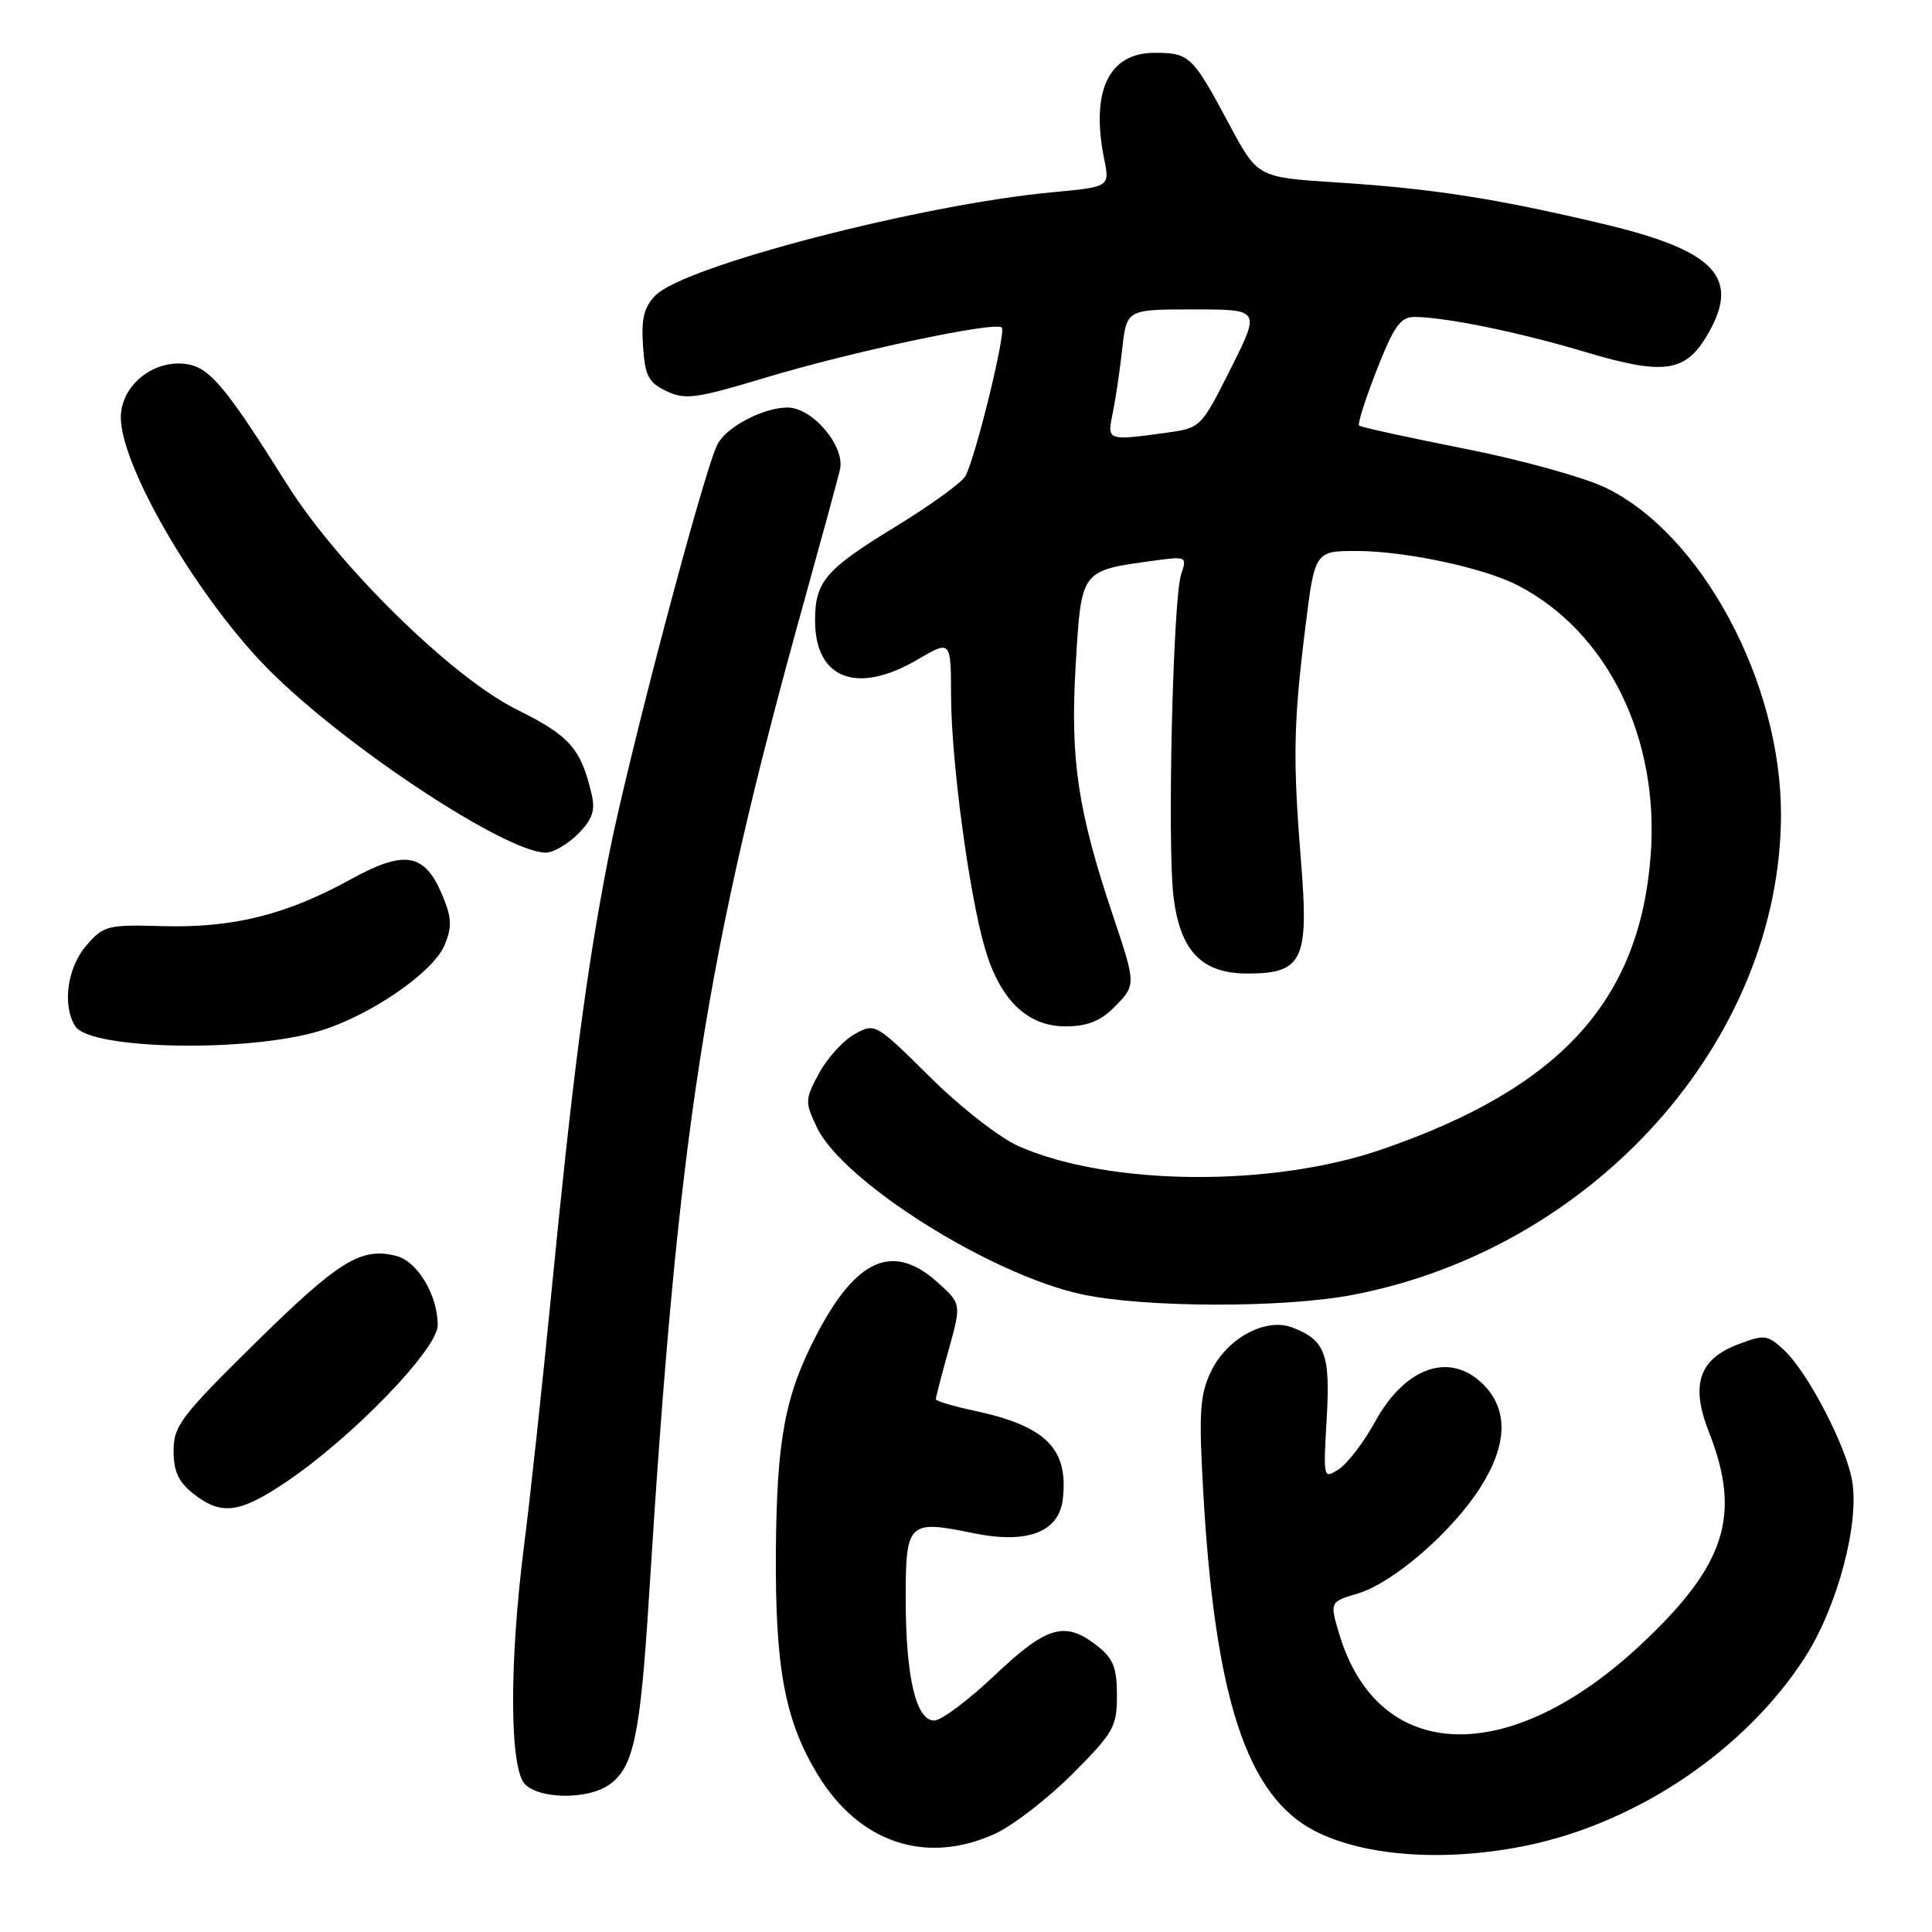 <?xml version="1.0" encoding="UTF-8" standalone="no"?>
<!DOCTYPE svg PUBLIC "-//W3C//DTD SVG 1.1//EN" "http://www.w3.org/Graphics/SVG/1.1/DTD/svg11.dtd" >
<svg xmlns="http://www.w3.org/2000/svg" xmlns:xlink="http://www.w3.org/1999/xlink" version="1.1" viewBox="0 0 256 256">
 <g >
 <path fill="currentColor"
d=" M 202.50 244.50 C 217.09 241.43 231.24 231.85 239.11 219.70 C 243.44 213.01 246.42 201.88 245.41 196.17 C 244.59 191.53 239.55 181.87 236.44 178.94 C 234.20 176.84 233.84 176.79 230.29 178.14 C 225.10 180.11 223.98 183.51 226.45 189.78 C 230.79 200.81 228.66 207.41 217.39 217.95 C 199.93 234.28 182.62 233.68 177.47 216.56 C 176.18 212.26 176.18 212.26 179.94 211.14 C 184.63 209.73 192.43 202.97 196.17 197.07 C 199.75 191.42 199.88 186.79 196.55 183.45 C 192.14 179.05 186.20 181.10 182.19 188.41 C 180.71 191.10 178.56 193.92 177.41 194.67 C 175.35 196.01 175.33 195.95 175.79 188.02 C 176.29 179.39 175.60 177.56 171.21 175.89 C 167.68 174.55 162.53 177.36 160.45 181.76 C 158.99 184.82 158.84 187.16 159.42 197.43 C 160.97 225.02 165.20 237.95 174.20 242.60 C 180.82 246.03 191.73 246.76 202.50 244.50 Z  M 131.81 243.00 C 134.17 241.93 138.79 238.37 142.06 235.10 C 147.56 229.60 148.00 228.82 148.00 224.65 C 148.00 220.97 147.52 219.76 145.37 218.07 C 141.13 214.74 138.72 215.43 131.81 221.98 C 128.34 225.27 124.73 227.97 123.80 227.98 C 121.38 228.01 120.01 222.21 120.01 211.86 C 120.00 201.71 120.34 201.37 128.91 203.14 C 136.12 204.63 140.32 203.04 140.83 198.62 C 141.59 191.96 138.60 188.96 129.12 186.93 C 126.30 186.33 124.00 185.64 124.00 185.40 C 124.00 185.16 124.76 182.22 125.70 178.86 C 127.40 172.75 127.40 172.75 124.18 169.87 C 118.36 164.67 113.51 166.74 108.29 176.69 C 104.02 184.83 102.92 190.61 102.81 205.53 C 102.70 220.99 103.99 227.91 108.29 235.05 C 113.78 244.16 122.65 247.16 131.81 243.00 Z  M 80.70 236.50 C 83.95 234.22 84.84 230.05 86.00 211.50 C 89.86 149.78 93.41 126.96 106.46 80.00 C 108.83 71.47 111.01 63.48 111.30 62.22 C 112.01 59.15 107.67 54.00 104.36 54.00 C 101.17 54.00 96.32 56.53 95.09 58.83 C 93.32 62.14 83.10 100.84 80.59 113.76 C 77.67 128.78 75.86 142.70 72.99 172.00 C 71.83 183.82 70.24 198.59 69.44 204.80 C 67.46 220.36 67.51 234.37 69.57 236.43 C 71.57 238.42 77.90 238.46 80.70 236.50 Z  M 37.91 196.37 C 46.68 190.47 58.00 178.76 58.00 175.59 C 58.00 171.60 55.30 167.11 52.48 166.41 C 47.85 165.24 44.91 167.05 33.95 177.83 C 24.01 187.61 23.00 188.93 23.00 192.23 C 23.00 194.96 23.65 196.37 25.63 197.93 C 29.33 200.84 31.74 200.53 37.91 196.37 Z  M 179.23 171.58 C 211.26 165.46 235.92 137.81 235.99 107.96 C 236.02 90.40 225.46 70.73 212.70 64.60 C 209.84 63.23 201.43 60.90 194.00 59.44 C 186.57 57.97 180.32 56.60 180.09 56.39 C 179.86 56.18 180.92 52.86 182.43 49.01 C 184.69 43.25 185.57 42.00 187.40 42.00 C 191.45 42.00 201.37 44.03 210.16 46.67 C 220.26 49.69 223.22 49.33 226.03 44.72 C 230.81 36.88 227.52 33.25 212.42 29.67 C 198.19 26.29 189.83 24.99 177.07 24.17 C 166.64 23.50 166.64 23.50 162.89 16.50 C 158.01 7.37 157.62 7.00 152.98 7.00 C 146.89 7.00 144.49 12.08 146.32 21.13 C 147.05 24.76 147.05 24.76 139.40 25.48 C 122.02 27.11 90.78 35.22 86.89 39.11 C 85.35 40.65 84.96 42.17 85.20 45.79 C 85.46 49.80 85.91 50.68 88.30 51.82 C 90.79 53.01 92.21 52.82 101.30 50.08 C 112.94 46.57 131.88 42.55 132.74 43.40 C 133.33 44.00 129.35 60.31 127.94 63.05 C 127.50 63.91 123.29 66.96 118.59 69.83 C 109.37 75.46 108.00 77.07 108.00 82.21 C 108.00 89.97 113.56 92.10 121.57 87.40 C 126.00 84.81 126.00 84.81 126.02 92.15 C 126.04 100.78 128.39 118.34 130.49 125.60 C 132.48 132.47 136.11 136.00 141.18 136.00 C 144.00 136.00 145.78 135.31 147.55 133.55 C 150.57 130.52 150.57 130.55 147.45 121.26 C 142.81 107.43 141.79 100.59 142.53 88.19 C 143.29 75.44 143.15 75.63 152.84 74.30 C 157.22 73.70 157.30 73.73 156.51 76.09 C 155.42 79.32 154.65 112.07 155.50 118.87 C 156.40 126.05 159.25 129.00 165.30 129.00 C 172.60 129.00 173.45 127.24 172.40 114.27 C 171.30 100.60 171.38 95.91 172.95 83.25 C 174.22 73.00 174.22 73.00 179.86 73.01 C 186.27 73.03 196.65 75.25 201.11 77.56 C 213.00 83.71 219.92 97.78 218.72 113.39 C 217.24 132.66 206.71 144.17 183.11 152.30 C 168.50 157.34 147.00 157.15 135.00 151.89 C 132.48 150.78 127.30 146.75 123.23 142.71 C 116.01 135.56 115.94 135.52 113.23 137.04 C 111.73 137.87 109.61 140.20 108.53 142.21 C 106.65 145.69 106.64 146.02 108.24 149.38 C 111.67 156.56 131.15 168.85 143.29 171.49 C 151.57 173.29 170.05 173.34 179.23 171.58 Z  M 42.37 136.60 C 49.08 134.57 57.41 128.83 58.91 125.23 C 59.92 122.79 59.86 121.61 58.61 118.61 C 56.28 113.03 53.64 112.57 46.50 116.50 C 37.98 121.20 30.89 122.97 21.67 122.72 C 14.21 122.51 13.73 122.63 11.42 125.31 C 8.91 128.22 8.23 133.23 9.97 135.98 C 11.93 139.09 32.86 139.49 42.37 136.60 Z  M 76.57 110.52 C 78.49 108.60 78.90 107.42 78.40 105.27 C 76.98 99.18 75.50 97.50 68.50 94.03 C 59.91 89.78 44.83 74.99 38.00 64.12 C 29.70 50.91 27.67 48.53 24.40 48.20 C 20.08 47.77 16.00 51.23 16.01 55.32 C 16.03 61.96 26.44 79.62 35.84 88.97 C 46.06 99.13 66.98 112.91 72.30 112.98 C 73.28 112.99 75.21 111.88 76.57 110.52 Z  M 147.44 54.75 C 147.81 52.96 148.38 49.14 148.70 46.25 C 149.28 41.00 149.28 41.00 158.15 41.00 C 167.02 41.00 167.02 41.00 163.07 48.86 C 159.12 56.71 159.12 56.71 154.42 57.36 C 146.71 58.41 146.67 58.40 147.44 54.75 Z "/>
</g>
</svg>